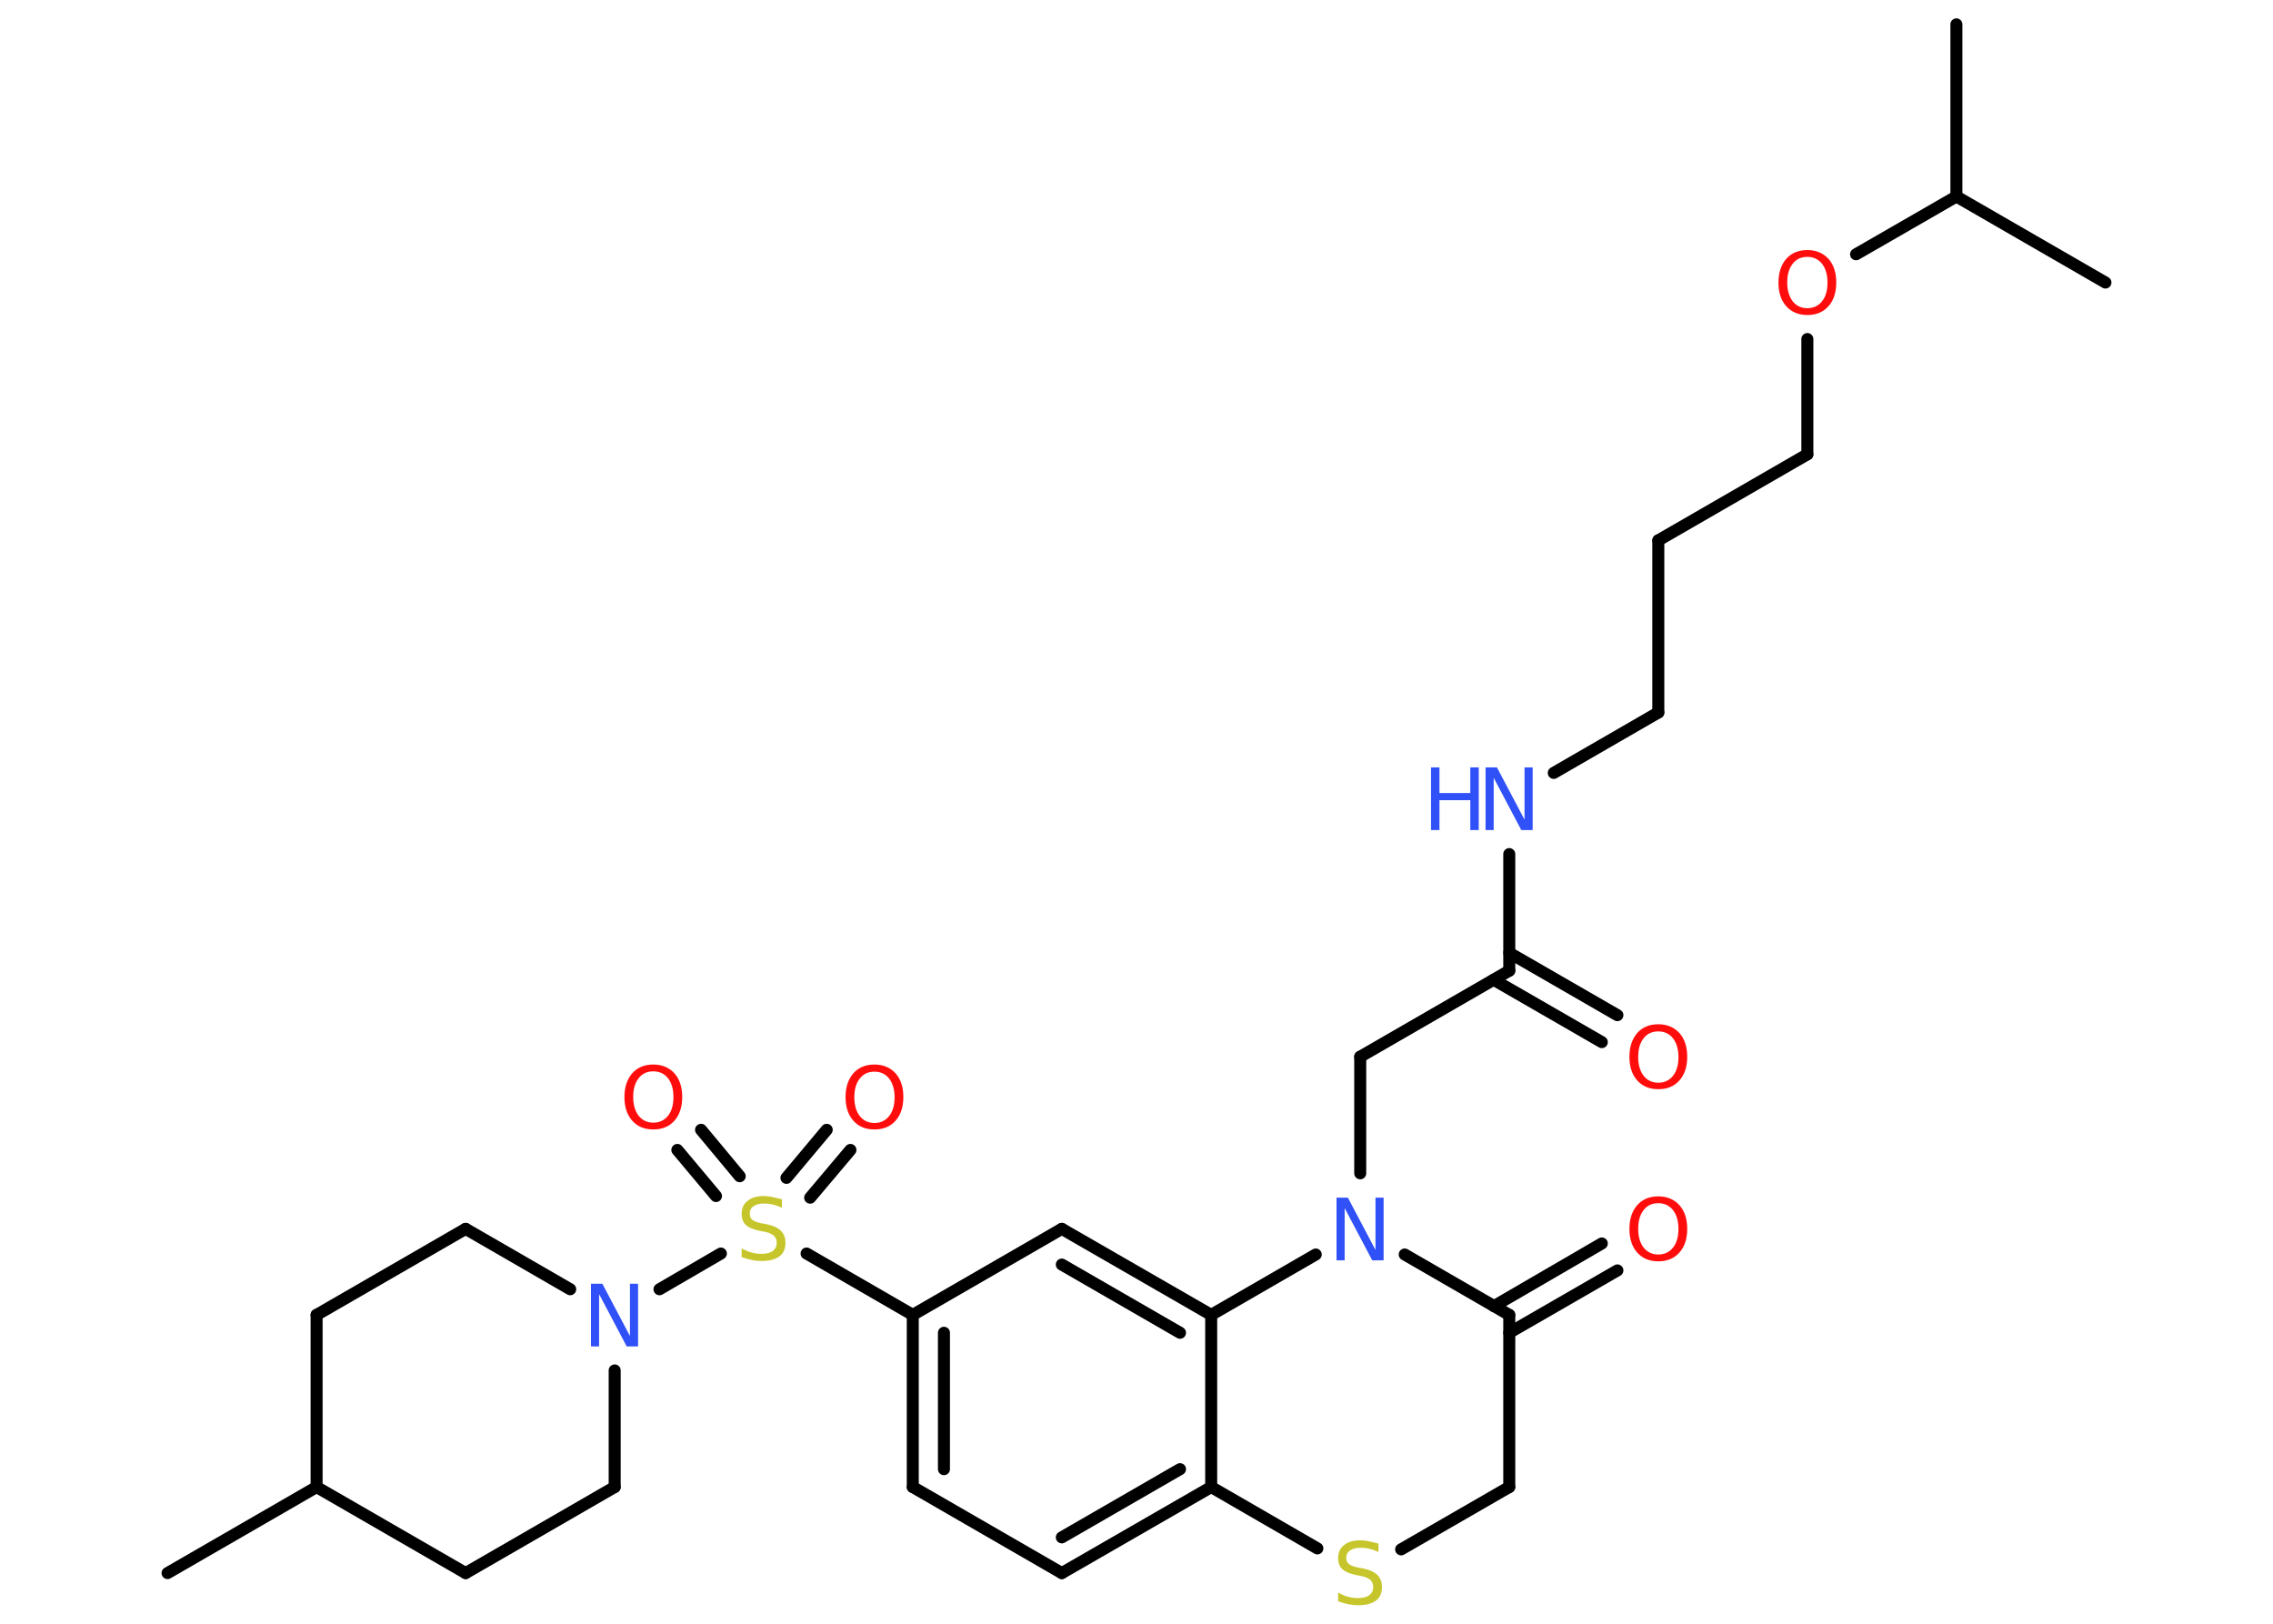 <?xml version='1.0' encoding='UTF-8'?>
<!DOCTYPE svg PUBLIC "-//W3C//DTD SVG 1.1//EN" "http://www.w3.org/Graphics/SVG/1.1/DTD/svg11.dtd">
<svg version='1.2' xmlns='http://www.w3.org/2000/svg' xmlns:xlink='http://www.w3.org/1999/xlink' width='70.0mm' height='50.0mm' viewBox='0 0 70.0 50.0'>
  <desc>Generated by the Chemistry Development Kit (http://github.com/cdk)</desc>
  <g stroke-linecap='round' stroke-linejoin='round' stroke='#000000' stroke-width='.37' fill='#FF0D0D'>
    <rect x='.0' y='.0' width='70.0' height='50.0' fill='#FFFFFF' stroke='none'/>
    <g id='mol1' class='mol'>
      <line id='mol1bnd1' class='bond' x1='5.16' y1='48.44' x2='9.75' y2='45.79'/>
      <line id='mol1bnd2' class='bond' x1='9.75' y1='45.79' x2='14.34' y2='48.44'/>
      <line id='mol1bnd3' class='bond' x1='14.34' y1='48.44' x2='18.93' y2='45.79'/>
      <line id='mol1bnd4' class='bond' x1='18.93' y1='45.79' x2='18.93' y2='42.2'/>
      <line id='mol1bnd5' class='bond' x1='20.31' y1='39.7' x2='22.2' y2='38.6'/>
      <g id='mol1bnd6' class='bond'>
        <line x1='24.22' y1='36.27' x2='25.46' y2='34.79'/>
        <line x1='24.95' y1='36.88' x2='26.19' y2='35.41'/>
      </g>
      <g id='mol1bnd7' class='bond'>
        <line x1='22.05' y1='36.83' x2='20.86' y2='35.41'/>
        <line x1='22.78' y1='36.22' x2='21.59' y2='34.79'/>
      </g>
      <line id='mol1bnd8' class='bond' x1='24.84' y1='38.6' x2='28.11' y2='40.49'/>
      <g id='mol1bnd9' class='bond'>
        <line x1='28.11' y1='40.49' x2='28.11' y2='45.79'/>
        <line x1='29.07' y1='41.04' x2='29.07' y2='45.24'/>
      </g>
      <line id='mol1bnd10' class='bond' x1='28.11' y1='45.79' x2='32.7' y2='48.44'/>
      <g id='mol1bnd11' class='bond'>
        <line x1='32.7' y1='48.44' x2='37.3' y2='45.79'/>
        <line x1='32.7' y1='47.34' x2='36.34' y2='45.24'/>
      </g>
      <line id='mol1bnd12' class='bond' x1='37.3' y1='45.79' x2='37.3' y2='40.49'/>
      <g id='mol1bnd13' class='bond'>
        <line x1='37.3' y1='40.49' x2='32.7' y2='37.84'/>
        <line x1='36.34' y1='41.04' x2='32.7' y2='38.94'/>
      </g>
      <line id='mol1bnd14' class='bond' x1='28.11' y1='40.49' x2='32.7' y2='37.84'/>
      <line id='mol1bnd15' class='bond' x1='37.3' y1='40.49' x2='40.52' y2='38.63'/>
      <line id='mol1bnd16' class='bond' x1='41.89' y1='36.13' x2='41.89' y2='32.54'/>
      <line id='mol1bnd17' class='bond' x1='41.89' y1='32.54' x2='46.48' y2='29.89'/>
      <g id='mol1bnd18' class='bond'>
        <line x1='46.48' y1='29.34' x2='49.81' y2='31.26'/>
        <line x1='46.0' y1='30.17' x2='49.33' y2='32.09'/>
      </g>
      <line id='mol1bnd19' class='bond' x1='46.48' y1='29.89' x2='46.48' y2='26.3'/>
      <line id='mol1bnd20' class='bond' x1='47.85' y1='23.8' x2='51.07' y2='21.94'/>
      <line id='mol1bnd21' class='bond' x1='51.07' y1='21.94' x2='51.07' y2='16.64'/>
      <line id='mol1bnd22' class='bond' x1='51.07' y1='16.64' x2='55.66' y2='13.99'/>
      <line id='mol1bnd23' class='bond' x1='55.66' y1='13.99' x2='55.66' y2='10.44'/>
      <line id='mol1bnd24' class='bond' x1='57.16' y1='7.83' x2='60.25' y2='6.05'/>
      <line id='mol1bnd25' class='bond' x1='60.25' y1='6.05' x2='60.25' y2='.75'/>
      <line id='mol1bnd26' class='bond' x1='60.25' y1='6.05' x2='64.84' y2='8.7'/>
      <line id='mol1bnd27' class='bond' x1='43.26' y1='38.63' x2='46.48' y2='40.49'/>
      <g id='mol1bnd28' class='bond'>
        <line x1='46.01' y1='40.22' x2='49.33' y2='38.29'/>
        <line x1='46.48' y1='41.04' x2='49.81' y2='39.12'/>
      </g>
      <line id='mol1bnd29' class='bond' x1='46.48' y1='40.49' x2='46.48' y2='45.79'/>
      <line id='mol1bnd30' class='bond' x1='46.48' y1='45.79' x2='43.15' y2='47.71'/>
      <line id='mol1bnd31' class='bond' x1='37.3' y1='45.79' x2='40.57' y2='47.68'/>
      <line id='mol1bnd32' class='bond' x1='17.56' y1='39.7' x2='14.34' y2='37.84'/>
      <line id='mol1bnd33' class='bond' x1='14.34' y1='37.84' x2='9.75' y2='40.49'/>
      <line id='mol1bnd34' class='bond' x1='9.75' y1='45.79' x2='9.75' y2='40.49'/>
      <path id='mol1atm5' class='atom' d='M18.2 39.53h.35l.85 1.61v-1.61h.25v1.93h-.35l-.85 -1.61v1.61h-.25v-1.93z' stroke='none' fill='#3050F8'/>
      <path id='mol1atm6' class='atom' d='M24.08 36.94v.25q-.15 -.07 -.28 -.1q-.13 -.03 -.26 -.03q-.21 .0 -.33 .08q-.12 .08 -.12 .23q.0 .13 .08 .19q.08 .07 .29 .11l.16 .03q.29 .06 .43 .2q.14 .14 .14 .37q.0 .28 -.19 .42q-.19 .14 -.55 .14q-.14 .0 -.29 -.03q-.15 -.03 -.32 -.09v-.27q.16 .09 .31 .13q.15 .04 .3 .04q.23 .0 .35 -.09q.12 -.09 .12 -.25q.0 -.14 -.09 -.22q-.09 -.08 -.28 -.12l-.16 -.03q-.29 -.06 -.42 -.18q-.13 -.12 -.13 -.34q.0 -.26 .18 -.4q.18 -.15 .5 -.15q.13 .0 .27 .03q.14 .03 .29 .07z' stroke='none' fill='#C6C62C'/>
      <path id='mol1atm7' class='atom' d='M26.93 33.0q-.29 .0 -.45 .21q-.17 .21 -.17 .58q.0 .36 .17 .58q.17 .21 .45 .21q.28 .0 .45 -.21q.17 -.21 .17 -.58q.0 -.36 -.17 -.58q-.17 -.21 -.45 -.21zM26.93 32.78q.4 .0 .65 .27q.24 .27 .24 .73q.0 .46 -.24 .73q-.24 .27 -.65 .27q-.41 .0 -.65 -.27q-.24 -.27 -.24 -.73q.0 -.45 .24 -.73q.24 -.27 .65 -.27z' stroke='none'/>
      <path id='mol1atm8' class='atom' d='M20.12 32.99q-.29 .0 -.45 .21q-.17 .21 -.17 .58q.0 .36 .17 .58q.17 .21 .45 .21q.28 .0 .45 -.21q.17 -.21 .17 -.58q.0 -.36 -.17 -.58q-.17 -.21 -.45 -.21zM20.12 32.78q.4 .0 .65 .27q.24 .27 .24 .73q.0 .46 -.24 .73q-.24 .27 -.65 .27q-.41 .0 -.65 -.27q-.24 -.27 -.24 -.73q.0 -.45 .24 -.73q.24 -.27 .65 -.27z' stroke='none'/>
      <path id='mol1atm15' class='atom' d='M41.16 36.88h.35l.85 1.61v-1.61h.25v1.93h-.35l-.85 -1.61v1.61h-.25v-1.93z' stroke='none' fill='#3050F8'/>
      <path id='mol1atm18' class='atom' d='M51.07 31.76q-.29 .0 -.45 .21q-.17 .21 -.17 .58q.0 .36 .17 .58q.17 .21 .45 .21q.28 .0 .45 -.21q.17 -.21 .17 -.58q.0 -.36 -.17 -.58q-.17 -.21 -.45 -.21zM51.07 31.54q.4 .0 .65 .27q.24 .27 .24 .73q.0 .46 -.24 .73q-.24 .27 -.65 .27q-.41 .0 -.65 -.27q-.24 -.27 -.24 -.73q.0 -.45 .24 -.73q.24 -.27 .65 -.27z' stroke='none'/>
      <g id='mol1atm19' class='atom'>
        <path d='M45.75 23.63h.35l.85 1.61v-1.61h.25v1.93h-.35l-.85 -1.61v1.61h-.25v-1.93z' stroke='none' fill='#3050F8'/>
        <path d='M44.07 23.63h.26v.79h.95v-.79h.26v1.93h-.26v-.92h-.95v.92h-.26v-1.93z' stroke='none' fill='#3050F8'/>
      </g>
      <path id='mol1atm23' class='atom' d='M55.66 7.91q-.29 .0 -.45 .21q-.17 .21 -.17 .58q.0 .36 .17 .58q.17 .21 .45 .21q.28 .0 .45 -.21q.17 -.21 .17 -.58q.0 -.36 -.17 -.58q-.17 -.21 -.45 -.21zM55.66 7.7q.4 .0 .65 .27q.24 .27 .24 .73q.0 .46 -.24 .73q-.24 .27 -.65 .27q-.41 .0 -.65 -.27q-.24 -.27 -.24 -.73q.0 -.45 .24 -.73q.24 -.27 .65 -.27z' stroke='none'/>
      <path id='mol1atm28' class='atom' d='M51.07 37.05q-.29 .0 -.45 .21q-.17 .21 -.17 .58q.0 .36 .17 .58q.17 .21 .45 .21q.28 .0 .45 -.21q.17 -.21 .17 -.58q.0 -.36 -.17 -.58q-.17 -.21 -.45 -.21zM51.07 36.84q.4 .0 .65 .27q.24 .27 .24 .73q.0 .46 -.24 .73q-.24 .27 -.65 .27q-.41 .0 -.65 -.27q-.24 -.27 -.24 -.73q.0 -.45 .24 -.73q.24 -.27 .65 -.27z' stroke='none'/>
      <path id='mol1atm30' class='atom' d='M42.45 47.54v.25q-.15 -.07 -.28 -.1q-.13 -.03 -.26 -.03q-.21 .0 -.33 .08q-.12 .08 -.12 .23q.0 .13 .08 .19q.08 .07 .29 .11l.16 .03q.29 .06 .43 .2q.14 .14 .14 .37q.0 .28 -.19 .42q-.19 .14 -.55 .14q-.14 .0 -.29 -.03q-.15 -.03 -.32 -.09v-.27q.16 .09 .31 .13q.15 .04 .3 .04q.23 .0 .35 -.09q.12 -.09 .12 -.25q.0 -.14 -.09 -.22q-.09 -.08 -.28 -.12l-.16 -.03q-.29 -.06 -.42 -.18q-.13 -.12 -.13 -.34q.0 -.26 .18 -.4q.18 -.15 .5 -.15q.13 .0 .27 .03q.14 .03 .29 .07z' stroke='none' fill='#C6C62C'/>
    </g>
  </g>
</svg>
